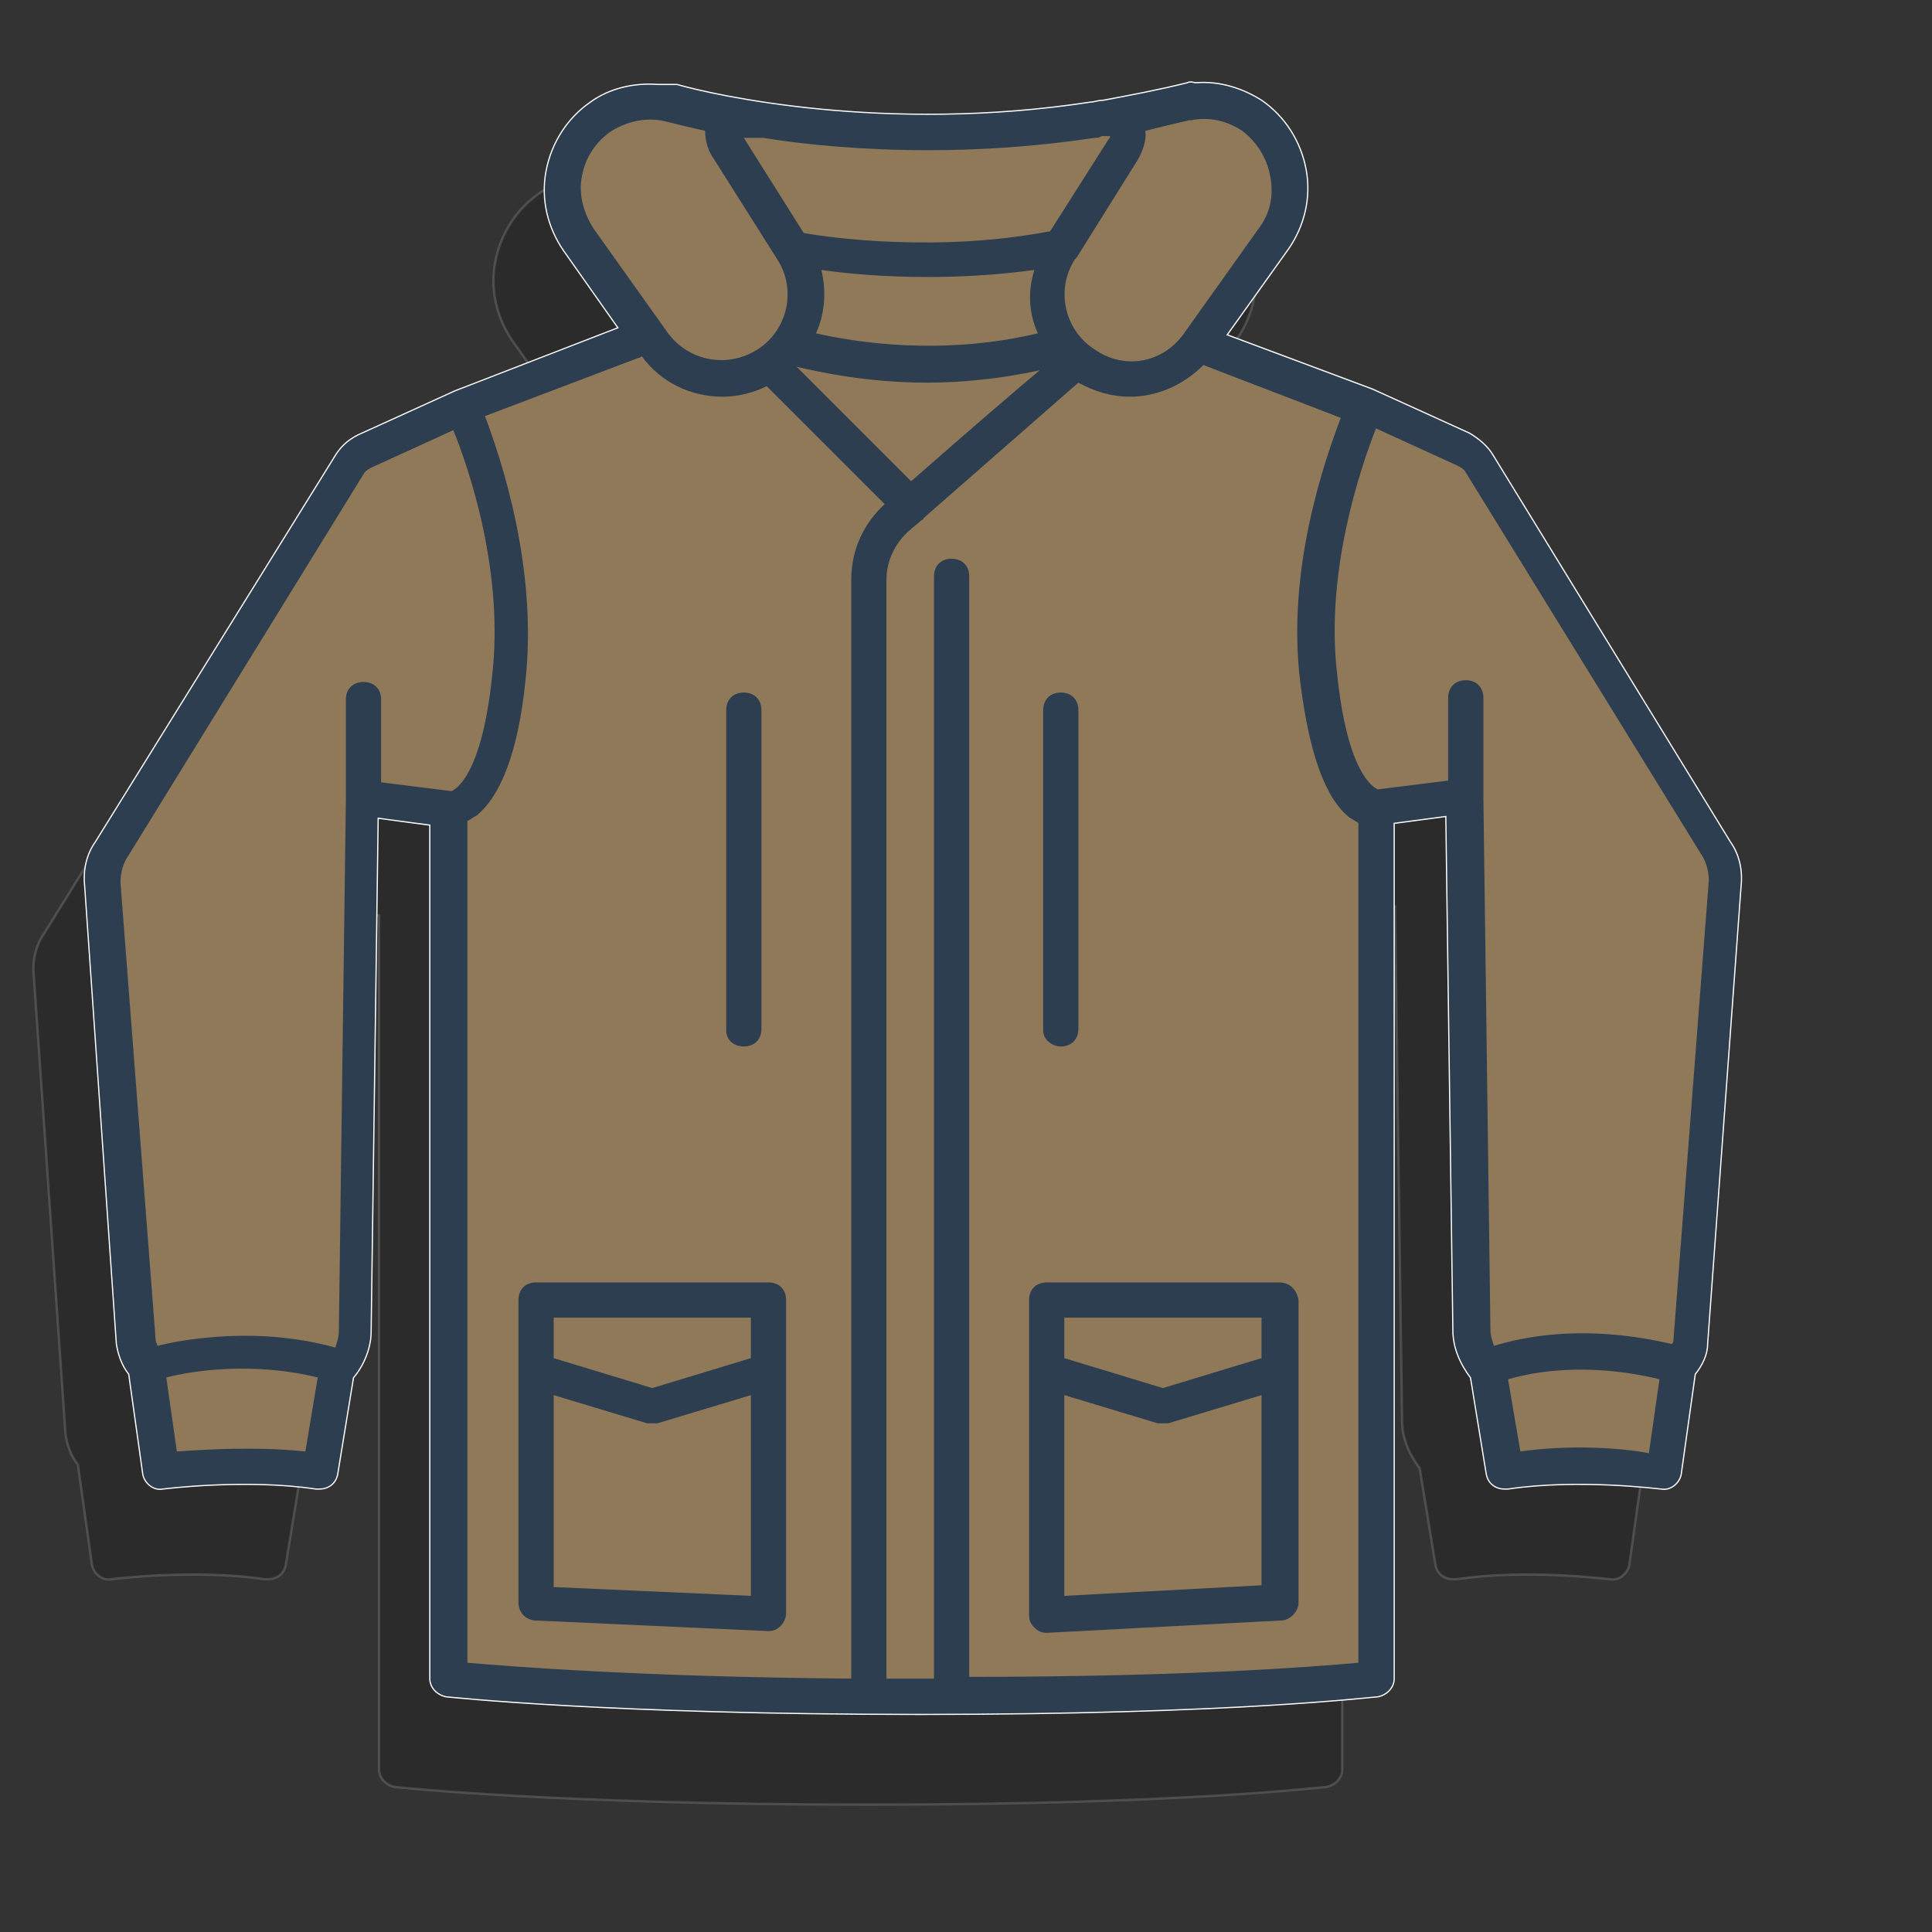 <?xml version="1.0" encoding="UTF-8" standalone="no"?>
<!-- Generator: Adobe Illustrator 16.0.0, SVG Export Plug-In . SVG Version: 6.00 Build 0)  -->

<svg
   xmlns:dc="http://purl.org/dc/elements/1.1/"
   xmlns:cc="http://creativecommons.org/ns#"
   xmlns:rdf="http://www.w3.org/1999/02/22-rdf-syntax-ns#"
   xmlns:svg="http://www.w3.org/2000/svg"
   xmlns="http://www.w3.org/2000/svg"
   xmlns:sodipodi="http://sodipodi.sourceforge.net/DTD/sodipodi-0.dtd"
   xmlns:inkscape="http://www.inkscape.org/namespaces/inkscape"
   version="1.1"
   id="Layer_1"
   x="0px"
   y="0px"
   width="800"
   height="800"
   viewBox="-15.669 -16.669 800 800"
   enable-background="new -15.669 -16.669 740 740"
   xml:space="preserve"
   inkscape:version="0.48.5 r10040"
   sodipodi:docname="jacket.svg"><rect x="-15.669" y="-16.669" width="800" height="800" fill="#333333" stroke="none"/><defs
   id="defs21" /><sodipodi:namedview
   pagecolor="#ffffff"
   bordercolor="#666666"
   borderopacity="1"
   objecttolerance="10"
   gridtolerance="10"
   guidetolerance="10"
   inkscape:pageopacity="0"
   inkscape:pageshadow="2"
   inkscape:window-width="640"
   inkscape:window-height="480"
   id="namedview19"
   showgrid="false"
   inkscape:zoom="0.31891892"
   inkscape:cx="370"
   inkscape:cy="370"
   inkscape:window-x="34"
   inkscape:window-y="239"
   inkscape:window-maximized="0"
   inkscape:current-layer="Layer_1" />
<path
   stroke-miterlimit="10"
   d="m 679.372,369.65 -98.434,-160.407 c -2.188,-3.646 -5.834,-6.562 -9.479,-8.75 l -40.104,-18.228 0,0 0,0 -60.52,-22.603 25.521,-35.728 c 6.562,-9.479 9.479,-21.145 7.291,-32.811 -2.188,-11.666 -8.75,-21.874 -18.229,-28.436 -8.021,-5.104 -17.498,-8.02 -26.98,-7.291 -1.457,0 -2.188,-0.729 -3.645,0 -11.666,2.916 -23.332,5.104 -34.998,7.291 -2.189,0 -3.646,0.729 -5.105,0.729 -85.309,13.125 -156.033,-2.916 -171.346,-7.291 l 0,0 0,0 c -2.916,0 -4.374,0 -4.374,0 -1.458,0 -2.188,0 -3.646,0 -9.479,-0.729 -19.688,1.458 -27.706,7.291 -9.479,6.562 -16.042,16.771 -18.229,28.438 -2.188,11.667 0.729,23.333 7.292,32.811 l 22.604,32.082 -67.811,26.249 0,0 0,0 -40.103,18.229 c -4.375,2.187 -7.292,5.104 -9.479,8.749 l -99.151,159.676 c -3.646,5.104 -5.104,11.668 -4.375,18.229 l 13.124,189.572 c 0.729,4.375 2.188,8.75 5.104,12.396 l 5.832,41.561 c 0.73,3.645 4.375,6.561 8.021,5.834 0,0 34.268,-4.377 63.434,0 0.729,0 0.729,0 1.458,0 3.646,0 6.562,-2.189 7.292,-5.834 l 6.562,-40.105 0,0 0,0 c 4.375,-5.104 7.292,-12.395 7.292,-18.957 l 2.916,-212.9 21.874,2.916 v 353.625 c 0,3.645 2.917,6.561 6.562,7.291 0.729,0 65.621,7.291 196.136,7.291 130.516,0 187.387,-7.291 189.573,-7.291 3.645,-0.73 6.561,-3.646 6.561,-7.291 v -354.358 l 21.873,-2.916 2.918,212.906 c 0,7.291 2.916,13.854 7.291,19.688 l 6.562,40.104 c 0.729,3.646 3.645,5.834 7.291,5.834 0.729,0 0.729,0 1.459,0 29.164,-4.377 62.703,0 63.436,0 3.646,0.73 7.291,-2.188 8.021,-5.834 l 5.834,-41.561 c 2.916,-3.646 5.104,-8.021 5.104,-12.396 l 13.85,-189.574 c 0.73,-6.562 -0.725,-13.126 -4.374,-18.23 z"
   id="path3"
   inkscape:connector-curvature="0"
   style="opacity:0.15;stroke:#ffffff;stroke-miterlimit:10" />
<path
   stroke-miterlimit="10"
   d="m 700.646,332.074 -98.432,-160.407 c -2.188,-3.646 -5.834,-6.562 -9.479,-8.75 l -40.104,-18.228 0,0 0,0 -60.52,-22.603 25.521,-35.728 c 6.562,-9.479 9.479,-21.145 7.291,-32.811 -2.188,-11.666 -8.749,-21.874 -18.229,-28.436 -8.021,-5.104 -17.498,-8.02 -26.979,-7.291 -1.458,0 -2.188,-0.729 -3.646,0 -11.666,2.916 -23.332,5.104 -34.998,7.291 -2.188,0 -3.646,0.729 -5.104,0.729 -85.31,13.125 -156.033,-2.916 -171.347,-7.291 l 0,0 0,0 c -2.916,0 -4.374,0 -4.374,0 -1.458,0 -2.188,0 -3.646,0 -9.479,-0.729 -19.688,1.458 -27.706,7.291 -9.479,6.562 -16.042,16.771 -18.229,28.438 -2.188,11.667 0.729,23.333 7.292,32.811 l 22.604,32.082 -67.811,26.249 0,0 0,0 -40.103,18.229 c -4.375,2.187 -7.292,5.104 -9.479,8.749 l -99.152,159.676 c -3.646,5.103 -5.104,11.667 -4.375,18.228 l 13.124,189.572 c 0.729,4.375 2.188,8.75 5.104,12.396 l 5.832,41.561 c 0.73,3.646 4.375,6.561 8.021,5.834 0,0 34.268,-4.377 63.434,0 0.729,0 0.729,0 1.458,0 3.646,0 6.562,-2.189 7.292,-5.834 l 6.562,-40.104 0,0 0,0 c 4.375,-5.104 7.292,-12.395 7.292,-18.957 l 2.916,-212.9 21.874,2.916 v 353.625 c 0,3.645 2.917,6.561 6.562,7.291 0.729,0 65.621,7.291 196.136,7.291 130.516,0 187.387,-7.291 189.572,-7.291 3.646,-0.73 6.562,-3.646 6.562,-7.291 v -354.359 l 21.873,-2.917 2.917,212.906 c 0,7.291 2.916,13.854 7.291,19.688 l 6.562,40.104 c 0.729,3.646 3.646,5.834 7.291,5.834 0.729,0 0.729,0 1.459,0 29.164,-4.377 62.703,0 63.436,0 3.646,0.729 7.292,-2.188 8.021,-5.834 l 5.834,-41.561 c 2.916,-3.646 5.104,-8.021 5.104,-12.396 l 13.85,-189.575 c 0.731,-6.56 -0.725,-13.125 -4.374,-18.227 z"
   id="path5"
   inkscape:connector-curvature="0"
   style="fill:#8f7959;stroke:#ffffff;stroke-miterlimit:10" />
<g
   id="g7"
   transform="translate(0,19.237)">
	<path
   d="M 700.646,312.837 602.214,152.43 c -2.188,-3.646 -5.834,-6.562 -9.479,-8.75 l -40.104,-18.228 0,0 0,0 -60.52,-22.603 25.521,-35.728 c 6.562,-9.479 9.479,-21.145 7.291,-32.811 -2.188,-11.666 -8.749,-21.874 -18.229,-28.436 -8.021,-5.104 -17.498,-8.02 -26.979,-7.291 -1.458,0 -2.188,-0.729 -3.646,0 -11.666,2.916 -23.332,5.104 -34.998,7.291 -2.188,0 -3.646,0.729 -5.104,0.729 C 350.657,19.728 279.934,3.687 264.62,-0.688 l 0,0 0,0 c -2.916,0 -4.374,0 -4.374,0 -1.458,0 -2.188,0 -3.646,0 -9.479,-0.729 -19.688,1.458 -27.706,7.291 -9.479,6.562 -16.042,16.771 -18.229,28.438 -2.188,11.667 0.729,23.333 7.292,32.811 l 22.604,32.082 -67.811,26.249 0,0 0,0 -40.103,18.229 c -4.375,2.187 -7.292,5.104 -9.479,8.749 L 24.016,312.837 c -3.646,5.104 -5.104,11.667 -4.375,18.229 l 13.124,189.572 c 0.729,4.375 2.188,8.75 5.104,12.396 l 5.832,41.561 c 0.73,3.646 4.375,6.561 8.021,5.834 0,0 34.268,-4.377 63.434,0 0.729,0 0.729,0 1.458,0 3.646,0 6.562,-2.189 7.292,-5.834 l 6.562,-40.104 0,0 0,0 c 4.375,-5.104 7.292,-12.396 7.292,-18.957 l 2.916,-212.903 21.874,2.916 v 353.625 c 0,3.645 2.917,6.561 6.562,7.291 0.729,0 65.621,7.291 196.136,7.291 130.516,0 187.387,-7.291 189.572,-7.291 3.646,-0.73 6.562,-3.646 6.562,-7.291 V 304.815 l 21.873,-2.917 2.917,212.906 c 0,7.291 2.916,13.854 7.291,19.688 l 6.562,40.104 c 0.729,3.646 3.646,5.834 7.291,5.834 0.729,0 0.729,0 1.459,0 29.164,-4.377 62.703,0 63.436,0 3.646,0.729 7.292,-2.188 8.021,-5.834 l 5.834,-41.561 c 2.916,-3.646 5.104,-8.021 5.104,-12.396 l 13.85,-189.575 c 0.731,-6.56 -0.725,-13.125 -4.374,-18.227 z M 510.345,37.228 c 1.458,8.021 0,15.312 -5.104,21.874 l -30.623,43.019 c -8.749,12.395 -24.79,15.312 -37.188,6.562 -12.396,-8.02 -16.04,-24.791 -8.021,-37.186 l 0.729,-0.729 0,0 25.521,-40.831 c 0.729,-1.459 3.646,-6.562 2.917,-11.667 5.832,-1.458 11.665,-2.917 18.229,-4.375 h 0.729 c 7.291,-1.458 14.582,0 21.146,4.375 5.832,4.375 10.207,10.937 11.665,18.958 z M 361.604,163.366 314.208,115.972 c 9.479,2.188 29.165,6.562 53.956,6.562 13.854,0 29.896,-1.458 46.663,-5.104 -8.747,7.292 -24.06,20.416 -53.223,45.936 z m 52.495,-61.246 c -40.104,9.478 -75.828,3.646 -91.869,0 3.646,-8.021 4.374,-17.5 2.188,-26.249 10.206,1.458 25.52,2.917 43.746,2.917 13.854,0 28.438,-0.729 44.478,-2.917 -2.917,9.479 -2.187,18.228 1.457,26.249 z M 368.894,26.29 c 21.146,0 44.479,-1.458 68.537,-5.104 l 0,0 c 0.729,0 2.188,0 2.917,-0.729 0.729,0 0.729,0 1.458,0 0.729,0 1.458,0 2.188,0 0,0.729 -0.729,1.458 -0.729,1.458 L 419.203,59.83 c -45.205,8.75 -90.411,2.917 -102.077,0.729 l -24.79,-39.373 c 1.458,0 3.646,0 8.021,0 l 0,0 c 18.23,2.917 41.56,5.104 68.537,5.104 z M 225.258,37.228 c 1.458,-8.021 5.832,-14.583 12.396,-18.958 7.292,-4.375 15.312,-5.833 23.332,-3.646 2.917,0.729 8.75,2.188 15.312,3.646 0,4.375 1.458,8.75 3.646,11.667 l 26.249,41.56 c 8.021,12.395 4.375,29.166 -8.021,37.186 -12.396,8.02 -28.437,5.104 -37.187,-6.562 L 230.362,59.1 C 225.985,52.539 223.8,44.519 225.258,37.228 z M 36.414,320.129 134.847,160.45 c 0.729,-1.458 2.188,-2.187 3.646,-2.916 l 33.54,-15.312 c 6.562,16.041 21.146,59.06 16.042,102.078 -4.375,41.56 -15.312,46.664 -16.77,47.393 l -29.166,-3.646 v -34.27 c 0,-4.375 -2.916,-7.292 -7.292,-7.292 -4.375,0 -7.291,2.917 -7.291,7.292 v 40.831 l -2.917,220.926 c 0,2.188 -0.729,4.375 -1.458,6.562 -31.354,-8.75 -61.979,-3.646 -73.643,-0.729 0,-0.729 -0.729,-1.457 -0.729,-2.188 L 34.225,329.605 c 0,-3.643 0.731,-6.56 2.189,-9.476 z m 74.37,244.986 c -21.145,-2.188 -42.288,-0.73 -53.227,0 L 53.182,534.49 c 10.937,-2.916 36.456,-6.562 62.705,0 l -5.103,30.625 z m 67.08,-261.027 c 1.458,-0.729 2.188,-1.459 3.646,-2.188 10.208,-8.021 17.498,-26.978 20.414,-56.142 5.104,-46.665 -10.207,-91.87 -16.771,-109.369 l 63.436,-24.061 c 0.729,0 1.458,-0.73 1.458,-0.73 8.021,10.938 20.416,16.77 33.54,16.77 5.833,0 12.396,-1.458 18.229,-4.374 l 48.854,48.851 c -8.75,8.02 -13.854,18.957 -13.854,31.352 v 454.976 c -88.226,-0.73 -141.451,-5.105 -158.949,-6.562 l -0.003,-348.523 0,0 z M 385.665,658.441 V 202.739 c 0,-4.375 -2.916,-7.291 -7.292,-7.291 -4.374,0 -7.29,2.917 -7.29,7.291 v 456.433 c -1.456,0 -3.646,0 -5.104,0 -5.104,0 -9.479,0 -14.583,0 V 204.197 c 0,-8.02 3.646,-15.311 9.479,-20.415 1.458,-1.459 3.646,-2.917 5.104,-4.375 0,0 0.729,0 0.729,-0.729 l 0,0 c 34.998,-30.624 58.328,-51.039 64.16,-56.143 6.562,3.646 13.854,5.833 21.146,5.833 10.938,0 21.874,-4.374 30.624,-13.124 l 56.871,21.874 c -6.562,17.499 -22.604,62.705 -16.771,109.369 3.646,29.165 10.207,48.122 20.415,56.144 1.458,0.729 2.188,1.457 3.646,2.187 V 652.61 c -16.768,1.458 -68.536,5.831 -161.134,5.831 z m 228.219,-93.326 -5.104,-29.896 c 25.521,-7.291 51.036,-2.918 62.702,0 l -4.374,30.621 c -10.936,-2.184 -32.808,-3.644 -53.224,-0.725 z m 63.43,-46.664 c 0,0.729 0,1.457 -0.729,2.188 -12.396,-2.916 -42.29,-8.75 -73.645,0.729 -0.729,-2.188 -1.457,-4.375 -1.457,-6.562 L 598.567,293.88 v -40.831 c 0,-4.375 -2.919,-7.291 -7.293,-7.291 -4.373,0 -7.291,2.917 -7.291,7.291 v 34.269 l -29.164,3.646 c -1.458,-0.729 -12.396,-5.832 -16.771,-47.394 -5.104,-42.289 9.479,-85.308 16.04,-102.078 l 33.54,15.312 c 1.458,0.729 2.916,1.458 3.646,2.916 l 98.436,159.679 c 1.459,2.917 2.188,5.833 2.188,9.479 l -14.584,189.573 z"
   id="path9"
   inkscape:connector-curvature="0"
   style="fill:#2c3e50" />
	<path
   d="M 302.545,495.119 H 206.3 c -4.375,0 -7.292,2.916 -7.292,7.291 v 29.895 95.517 c 0,3.646 2.916,7.291 7.292,7.291 l 96.245,4.375 0,0 c 2.188,0 3.646,-0.729 5.104,-2.188 1.458,-1.459 2.188,-3.646 2.188,-5.104 v -99.894 -29.895 c -10e-4,-4.372 -2.918,-7.288 -7.292,-7.288 z m -7.292,31.352 -40.831,12.396 -40.83,-12.396 v -16.77 h 81.661 v 16.77 z m -81.661,94.787 v -79.477 l 38.646,11.666 c 0.729,0 1.458,0 2.188,0 0.73,0 1.458,0 2.188,0 l 38.645,-11.666 v 83.116 l -81.667,-3.639 z"
   id="path11"
   inkscape:connector-curvature="0"
   style="fill:#2c3e50" />
	<path
   d="m 513.991,495.119 h -96.245 c -4.374,0 -7.291,2.916 -7.291,7.291 v 29.895 100.619 c 0,2.188 0.729,3.646 2.188,5.104 1.459,1.456 2.916,2.188 5.104,2.188 l 0,0 96.976,-5.104 c 3.646,0 7.291,-3.646 7.291,-7.291 V 532.304 502.41 c -0.731,-4.375 -3.649,-7.291 -8.023,-7.291 z m -7.292,31.352 -40.83,12.396 -40.831,-12.396 v -16.77 h 81.661 v 16.77 l 0,0 z m -81.661,98.432 v -83.118 l 38.646,11.666 c 0.729,0 1.458,0 2.188,0 0.729,0 1.458,0 2.188,0 l 38.646,-11.666 v 78.742 l -81.668,4.376 z"
   id="path13"
   inkscape:connector-curvature="0"
   style="fill:#2c3e50" />
	<path
   d="m 423.58,397.414 c 4.374,0 7.29,-2.914 7.29,-7.289 V 258.152 c 0,-4.374 -2.916,-7.291 -7.29,-7.291 -4.376,0 -7.292,2.917 -7.292,7.291 v 132.702 c 0,3.644 3.645,6.56 7.292,6.56 z"
   id="path15"
   inkscape:connector-curvature="0"
   style="fill:#2c3e50" />
	<path
   d="m 292.337,397.414 c 4.375,0 7.291,-2.914 7.291,-7.289 V 258.152 c 0,-4.374 -2.916,-7.291 -7.291,-7.291 -4.375,0 -7.292,2.917 -7.292,7.291 v 132.702 c 10e-4,3.644 2.917,6.56 7.292,6.56 z"
   id="path17"
   inkscape:connector-curvature="0"
   style="fill:#2c3e50" />
</g>
</svg>